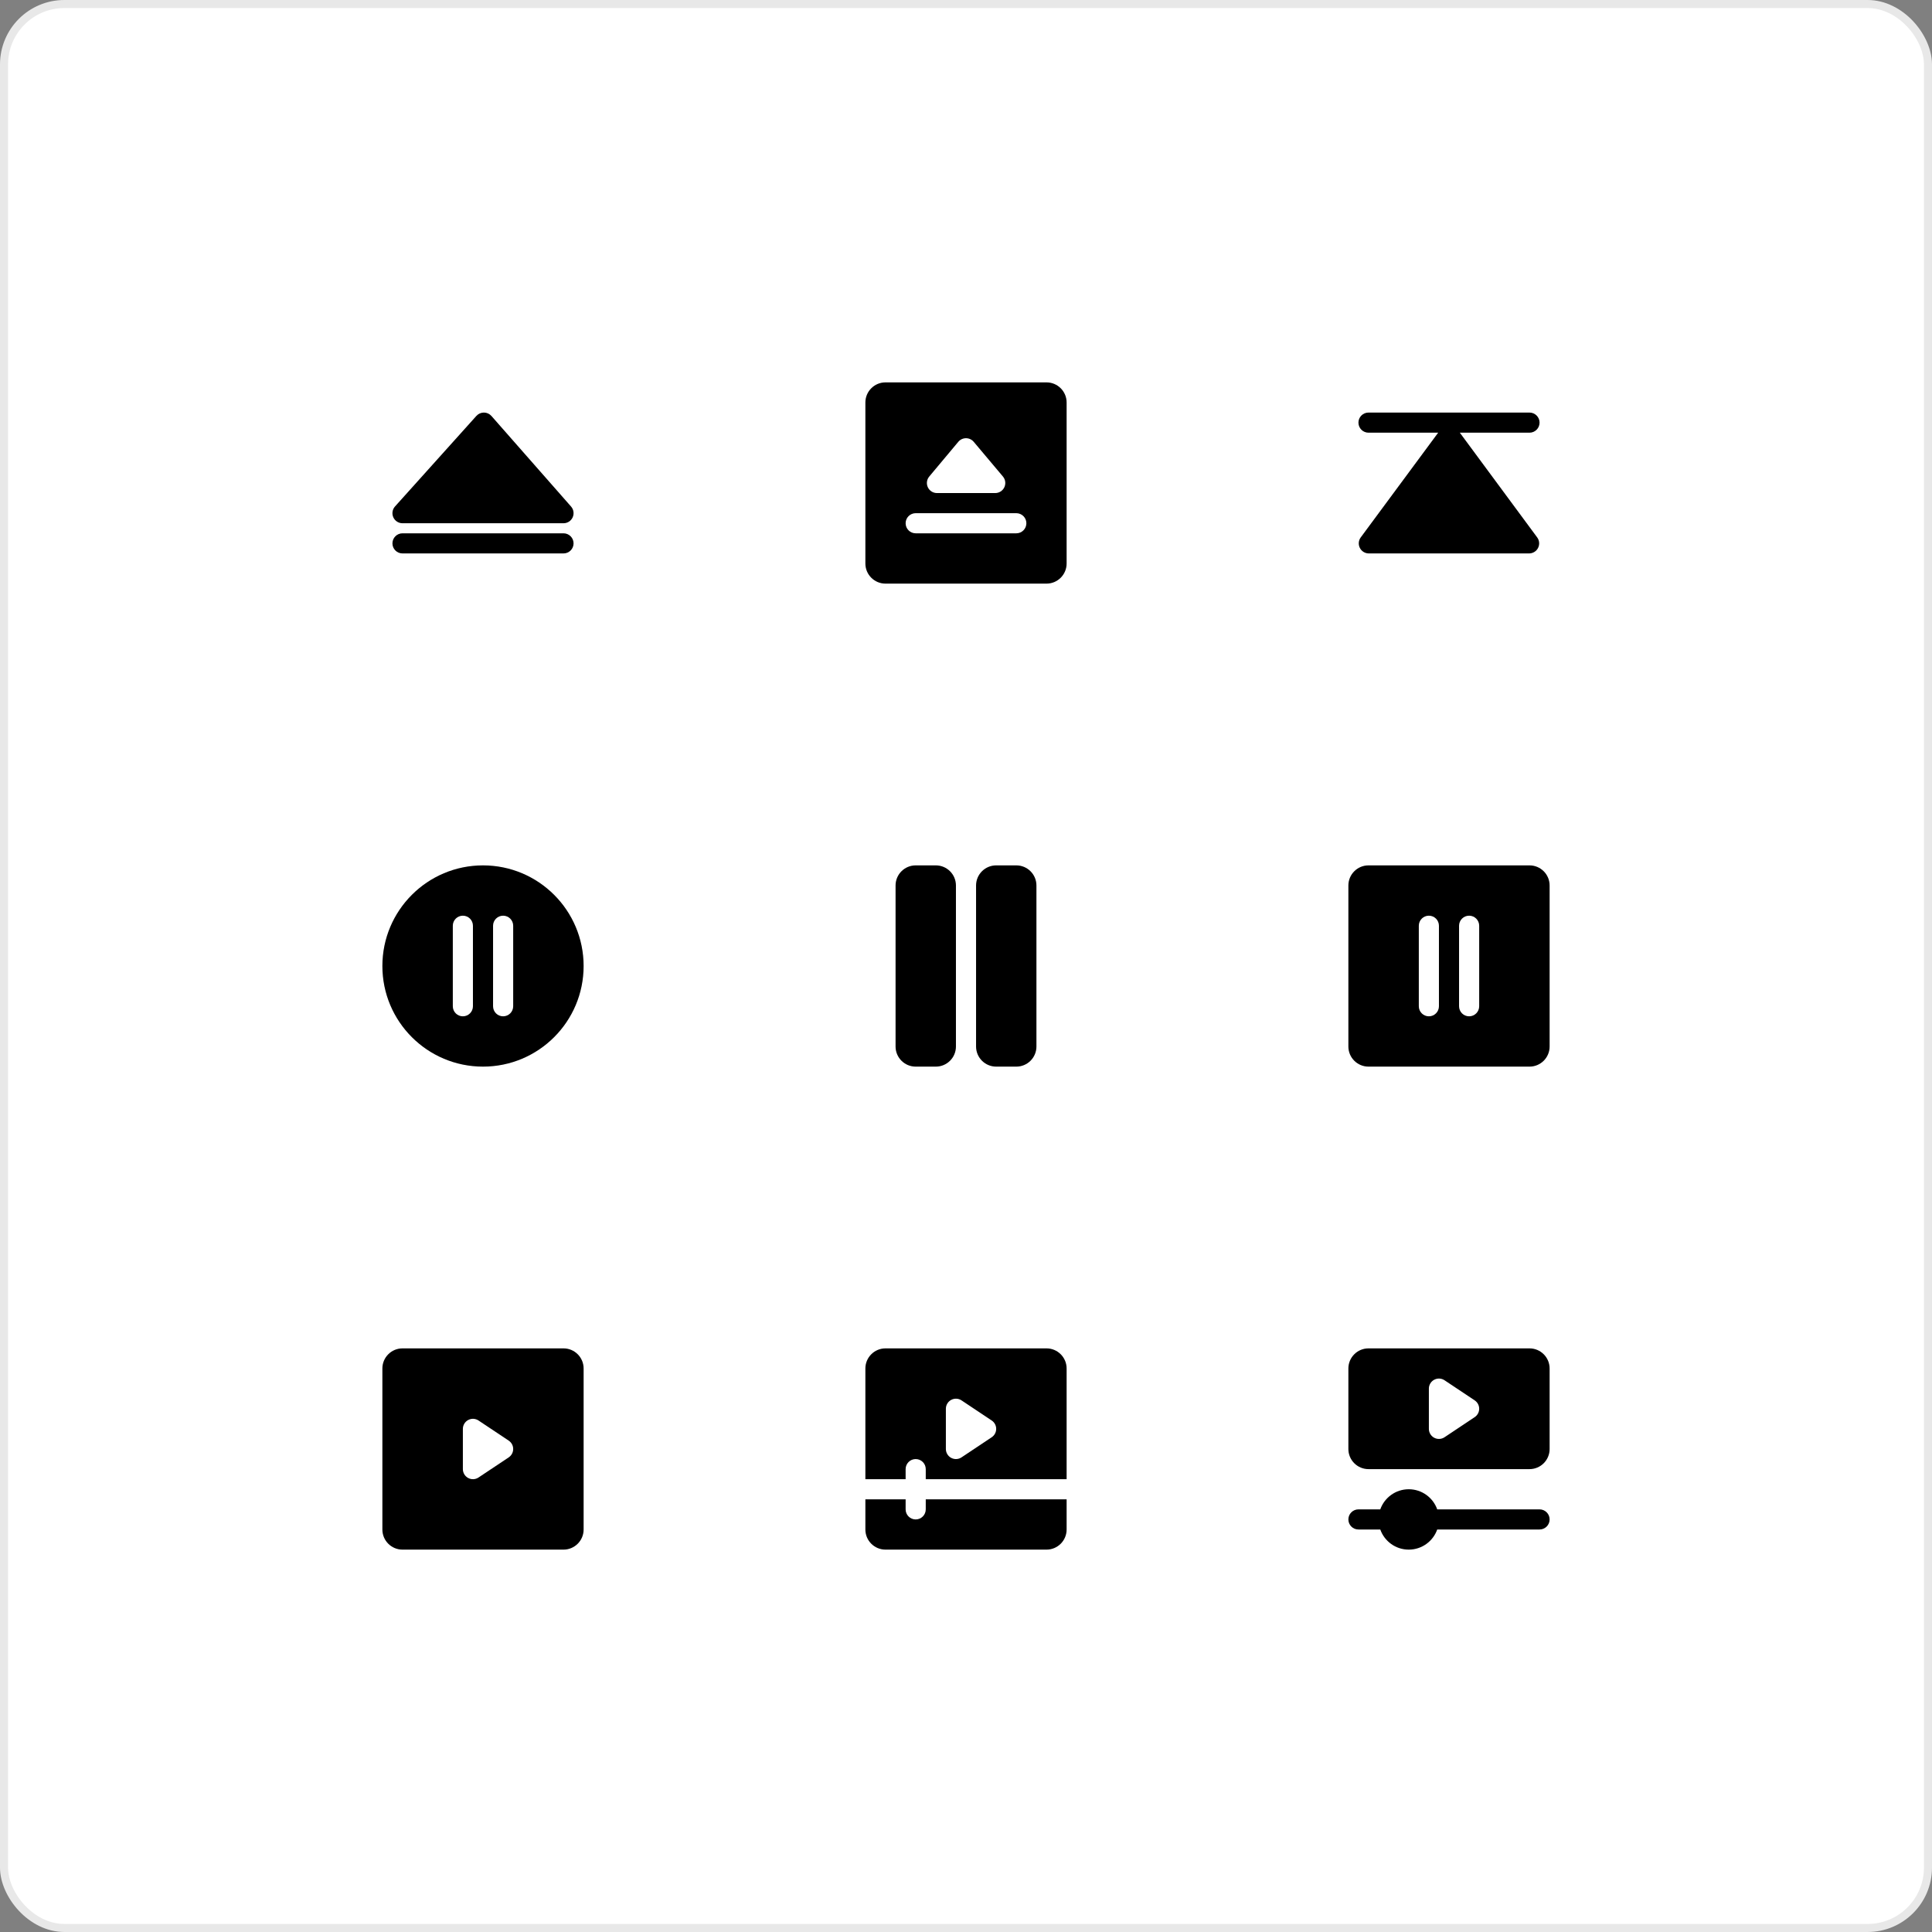 <svg width="240" height="240" viewBox="0 0 240 240" fill="none" xmlns="http://www.w3.org/2000/svg">
<rect x="0" y="0" width="240" height="240" fill="#808080" stroke="none"/>
<rect x="0.5" y="0.5" width="239" height="239" rx="7.5" fill="white" stroke="#E8E8E8"/>
<path d="M60.117 51.25C60.474 51.252 60.813 51.407 61.049 51.675L70.939 62.925C71.263 63.293 71.341 63.818 71.139 64.265C70.936 64.713 70.491 65 70 65H50C49.507 65 49.059 64.71 48.858 64.259C48.657 63.808 48.74 63.282 49.07 62.914L59.18 51.664C59.419 51.399 59.76 51.248 60.117 51.25Z" fill="black"/>
<path d="M50 66.25C49.31 66.25 48.75 66.81 48.75 67.5C48.75 68.19 49.31 68.75 50 68.75H70C70.69 68.75 71.25 68.19 71.25 67.5C71.25 66.81 70.69 66.25 70 66.25H50Z" fill="black"/>
<path fill-rule="evenodd" clip-rule="evenodd" d="M107.5 50C107.5 48.619 108.619 47.5 110 47.5H130C131.381 47.5 132.5 48.619 132.5 50V70C132.5 71.381 131.381 72.5 130 72.5H110C108.619 72.5 107.5 71.381 107.5 70V50ZM119.999 54.437C120.368 54.437 120.719 54.6 120.957 54.882L124.587 59.195C124.9 59.567 124.969 60.086 124.764 60.527C124.558 60.968 124.116 61.25 123.63 61.25H116.392C115.906 61.25 115.465 60.969 115.259 60.529C115.054 60.089 115.121 59.57 115.433 59.198L119.042 54.885C119.279 54.602 119.629 54.438 119.999 54.437ZM113.75 63.75C113.06 63.75 112.5 64.31 112.5 65C112.5 65.69 113.06 66.25 113.75 66.25H126.25C126.94 66.25 127.5 65.69 127.5 65C127.5 64.31 126.94 63.75 126.25 63.75H113.75Z" fill="black"/>
<path d="M170 51.25C169.31 51.25 168.75 51.81 168.75 52.5C168.75 53.19 169.31 53.75 170 53.75H178.654L169.036 66.757C168.756 67.136 168.713 67.642 168.925 68.063C169.138 68.484 169.57 68.75 170.042 68.75H189.949C190.421 68.75 190.852 68.484 191.065 68.063C191.278 67.642 191.235 67.137 190.954 66.757L181.346 53.75H190C190.69 53.75 191.25 53.19 191.25 52.5C191.25 51.81 190.69 51.25 190 51.25H170Z" fill="black"/>
<path fill-rule="evenodd" clip-rule="evenodd" d="M60 107.5C53.096 107.5 47.5 113.096 47.5 120C47.5 126.904 53.096 132.5 60 132.5C66.904 132.5 72.5 126.904 72.5 120C72.5 113.096 66.904 107.5 60 107.5ZM57.5 113.75C58.19 113.75 58.75 114.31 58.75 115V125C58.75 125.69 58.19 126.25 57.5 126.25C56.81 126.25 56.25 125.69 56.25 125V115C56.25 114.31 56.81 113.75 57.5 113.75ZM63.75 115C63.75 114.31 63.19 113.75 62.5 113.75C61.81 113.75 61.25 114.31 61.25 115V125C61.25 125.69 61.81 126.25 62.5 126.25C63.19 126.25 63.75 125.69 63.75 125V115Z" fill="black"/>
<path d="M113.75 107.5C112.369 107.5 111.25 108.619 111.25 110V130C111.25 131.381 112.369 132.5 113.75 132.5H116.25C117.631 132.5 118.75 131.381 118.75 130V110C118.75 108.619 117.631 107.5 116.25 107.5H113.75Z" fill="black"/>
<path d="M123.75 107.5C122.369 107.5 121.25 108.619 121.25 110V130C121.25 131.381 122.369 132.5 123.75 132.5H126.25C127.631 132.5 128.75 131.381 128.75 130V110C128.75 108.619 127.631 107.5 126.25 107.5H123.75Z" fill="black"/>
<path fill-rule="evenodd" clip-rule="evenodd" d="M170 107.5C168.619 107.5 167.5 108.619 167.5 110V130C167.5 131.381 168.619 132.5 170 132.5H190C191.381 132.5 192.5 131.381 192.5 130V110C192.5 108.619 191.381 107.5 190 107.5H170ZM177.5 113.75C178.19 113.75 178.75 114.31 178.75 115V125C178.75 125.69 178.19 126.25 177.5 126.25C176.81 126.25 176.25 125.69 176.25 125V115C176.25 114.31 176.81 113.75 177.5 113.75ZM183.75 115C183.75 114.31 183.19 113.75 182.5 113.75C181.81 113.75 181.25 114.31 181.25 115V125C181.25 125.69 181.81 126.25 182.5 126.25C183.19 126.25 183.75 125.69 183.75 125V115Z" fill="black"/>
<path fill-rule="evenodd" clip-rule="evenodd" d="M50 167.5C48.619 167.5 47.5 168.619 47.5 170V190C47.5 191.381 48.619 192.5 50 192.5H70C71.381 192.5 72.5 191.381 72.5 190V170C72.5 168.619 71.381 167.5 70 167.5H50ZM59.443 176.46C59.06 176.204 58.567 176.18 58.16 176.398C57.754 176.615 57.5 177.039 57.5 177.5V182.5C57.5 182.961 57.754 183.385 58.16 183.602C58.567 183.82 59.06 183.796 59.443 183.54L63.193 181.04C63.541 180.808 63.75 180.418 63.75 180C63.75 179.582 63.541 179.192 63.193 178.96L59.443 176.46Z" fill="black"/>
<path fill-rule="evenodd" clip-rule="evenodd" d="M110 167.5C108.619 167.5 107.5 168.619 107.5 170V183.75H112.5V182.5C112.5 181.81 113.06 181.25 113.75 181.25C114.44 181.25 115 181.81 115 182.5V183.75H132.5V170C132.5 168.619 131.381 167.5 130 167.5H110ZM119.443 173.96C119.06 173.704 118.567 173.68 118.16 173.898C117.754 174.115 117.5 174.539 117.5 175V180C117.5 180.461 117.754 180.885 118.16 181.102C118.567 181.32 119.06 181.296 119.443 181.04L123.193 178.54C123.541 178.308 123.75 177.918 123.75 177.5C123.75 177.082 123.541 176.692 123.193 176.46L119.443 173.96Z" fill="black"/>
<path d="M132.5 190V186.25H115V187.5C115 188.19 114.44 188.75 113.75 188.75C113.06 188.75 112.5 188.19 112.5 187.5V186.25H107.5V190C107.5 191.381 108.619 192.5 110 192.5H130C131.381 192.5 132.5 191.381 132.5 190Z" fill="black"/>
<path fill-rule="evenodd" clip-rule="evenodd" d="M170 167.5C168.619 167.5 167.5 168.619 167.5 170V180C167.5 181.381 168.619 182.5 170 182.5H190C191.381 182.5 192.5 181.381 192.5 180V170C192.5 168.619 191.381 167.5 190 167.5H170ZM179.443 171.46C179.06 171.204 178.567 171.18 178.16 171.398C177.754 171.615 177.5 172.039 177.5 172.5V177.5C177.5 177.961 177.754 178.385 178.16 178.602C178.567 178.82 179.06 178.796 179.443 178.54L183.193 176.04C183.541 175.808 183.75 175.418 183.75 175C183.75 174.582 183.541 174.192 183.193 173.96L179.443 171.46Z" fill="black"/>
<path d="M178.537 190C178.022 191.456 176.633 192.5 175 192.5C173.367 192.5 171.978 191.456 171.463 190H168.75C168.06 190 167.5 189.44 167.5 188.75C167.5 188.06 168.06 187.5 168.75 187.5H171.463C171.978 186.044 173.367 185 175 185C176.633 185 178.022 186.044 178.537 187.5H191.25C191.94 187.5 192.5 188.06 192.5 188.75C192.5 189.44 191.94 190 191.25 190H178.537Z" fill="black"/>
</svg>
